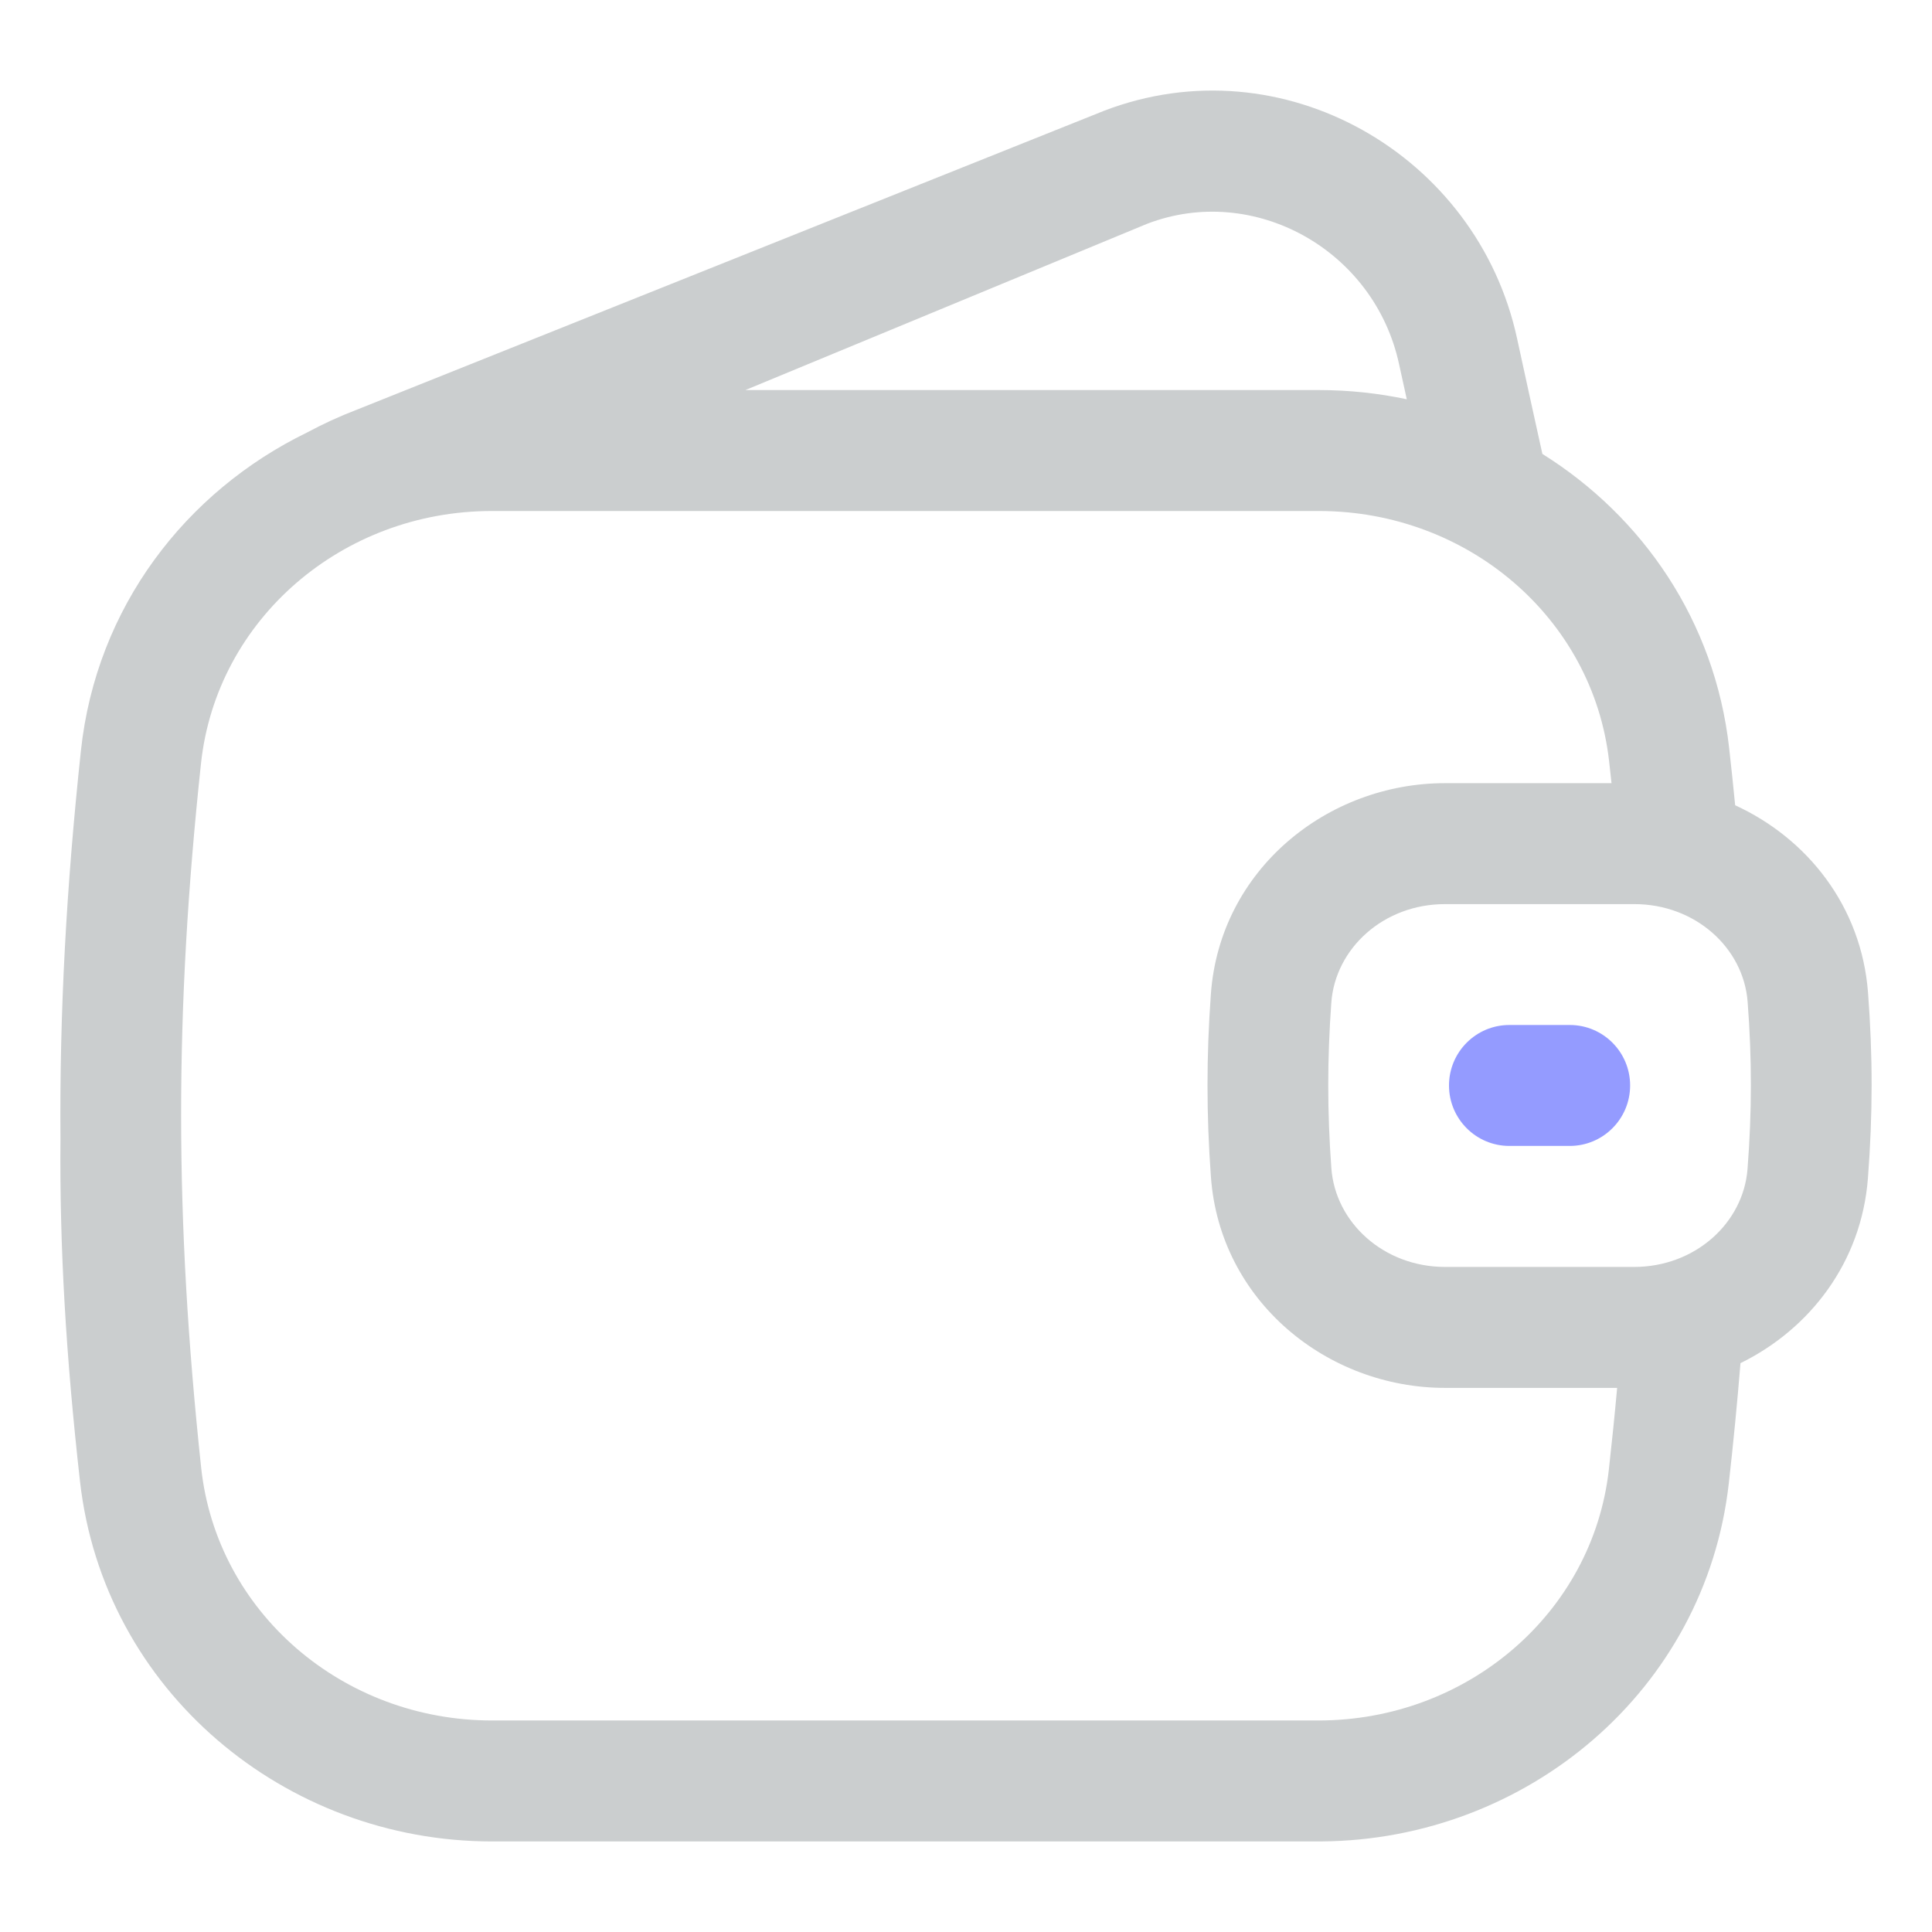 <svg width="60" height="60" viewBox="0 0 60 60" fill="none" xmlns="http://www.w3.org/2000/svg">
<path fill-rule="evenodd" clip-rule="evenodd" d="M47.116 10.522C47.345 11.585 47.66 13.007 47.9 14.097C51.015 16.044 53.255 19.288 53.699 23.219C53.767 23.822 53.829 24.418 53.887 25.008C56.121 26.034 57.807 28.137 58.013 30.823C58.163 32.792 58.162 34.61 58.01 36.592C57.809 39.21 56.203 41.278 54.052 42.334C53.954 43.549 53.833 44.789 53.69 46.062C52.964 52.521 47.393 57.138 41.048 57.187L41.004 57.187L40.946 57.188H15.281C8.859 57.188 3.213 52.511 2.483 45.992C2.05 42.129 1.848 38.758 1.878 35.362C1.847 31.45 2.058 27.567 2.513 23.312C2.99 18.854 5.774 15.262 9.535 13.432C10.026 13.168 10.536 12.933 11.063 12.731L34.283 3.442C39.825 1.315 45.885 4.801 47.116 10.522ZM49.972 23.64C49.998 23.868 50.023 24.096 50.047 24.322H44.875C41.223 24.322 37.884 27.005 37.605 30.87C37.465 32.811 37.465 34.603 37.606 36.548C37.886 40.414 41.224 43.102 44.88 43.102H50.222C50.147 43.934 50.06 44.78 49.964 45.642C49.462 50.101 45.563 53.431 40.946 53.431H15.281C10.64 53.431 6.727 50.066 6.247 45.578C5.42 37.83 5.417 31.426 6.242 23.712C6.722 19.23 10.632 15.87 15.269 15.87H40.964C45.576 15.87 49.471 19.191 49.972 23.64ZM35.625 6.95C38.934 5.68 42.684 7.753 43.45 11.313C43.504 11.56 43.636 12.152 43.689 12.4C42.805 12.212 41.893 12.114 40.964 12.114H23.148L35.625 6.95ZM44.875 28.078C42.968 28.078 41.467 29.453 41.345 31.141C41.218 32.9 41.218 34.511 41.346 36.276C41.469 37.968 42.973 39.346 44.88 39.346H50.746C52.645 39.346 54.142 37.981 54.271 36.303C54.409 34.512 54.41 32.886 54.274 31.11C54.146 29.439 52.653 28.078 50.755 28.078H44.875Z" fill="#CBCECF"/>
<path d="M46.875 31.832C45.839 31.832 45 32.673 45 33.71C45 34.747 45.839 35.588 46.875 35.588H48.75C49.786 35.588 50.625 34.747 50.625 33.71C50.625 32.673 49.786 31.832 48.75 31.832H46.875Z" fill="#949BFF"/>
</svg>
